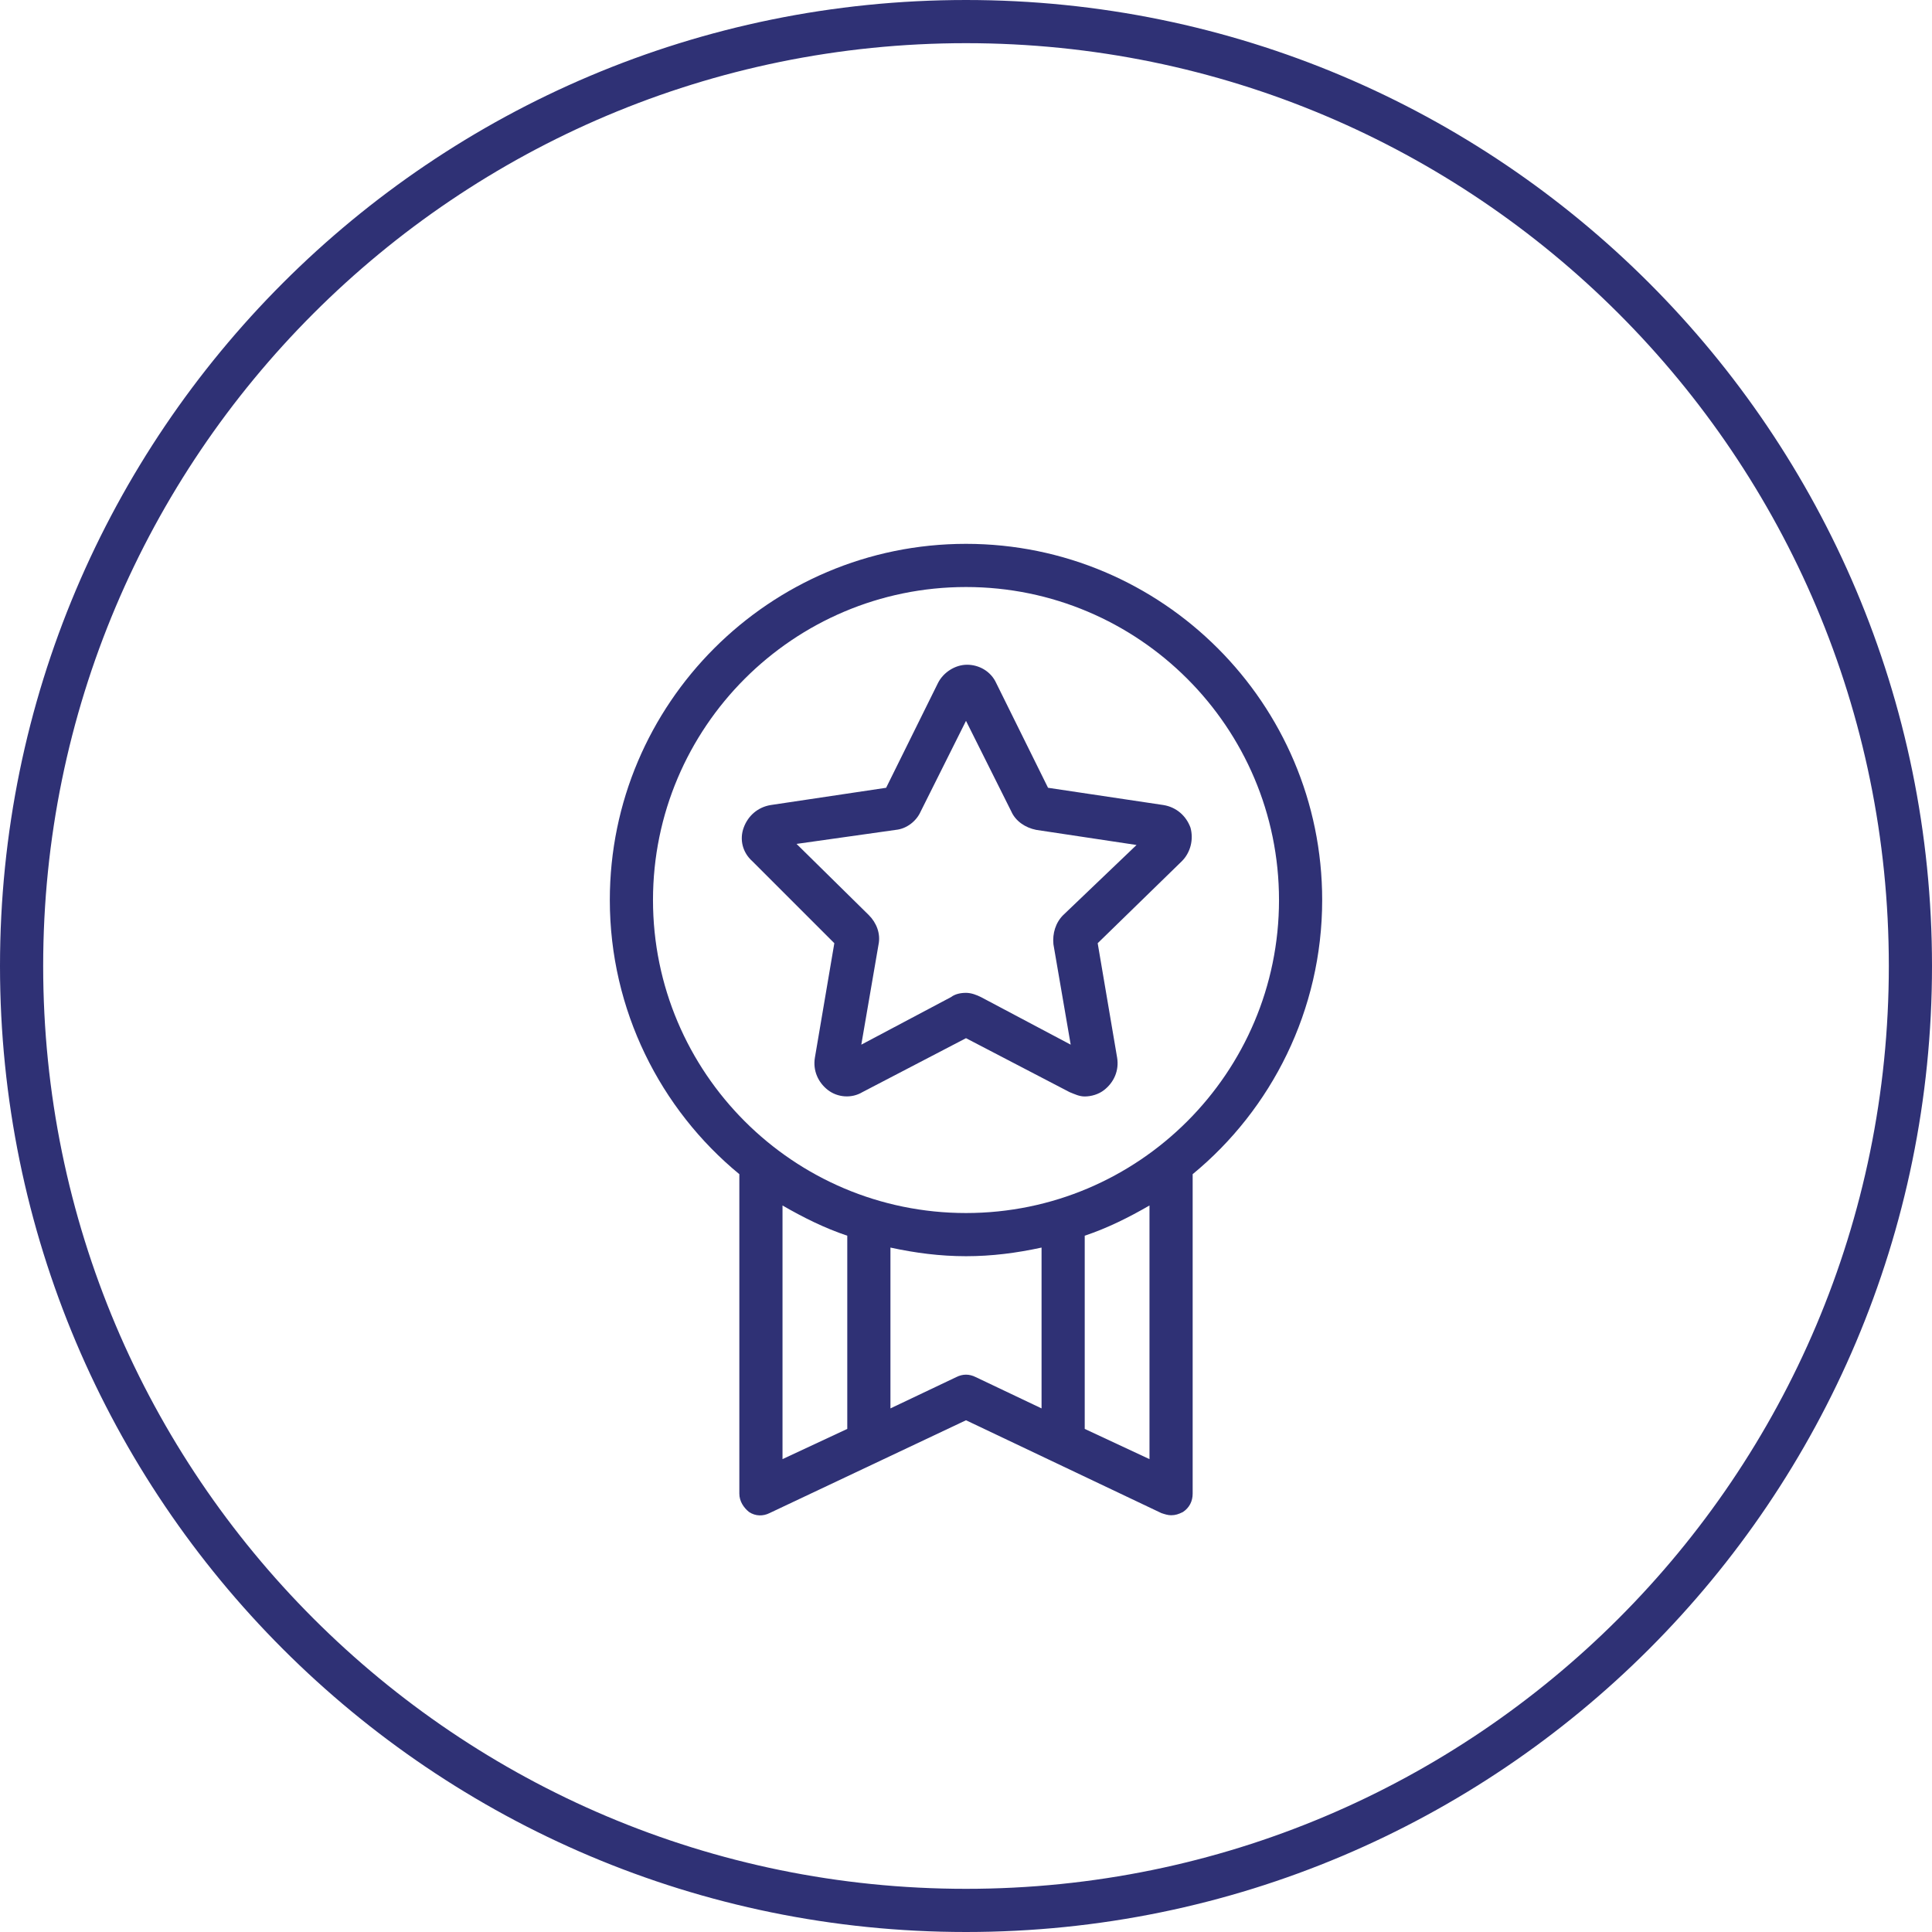 <svg version="1.2" xmlns="http://www.w3.org/2000/svg" viewBox="0 0 1432 1432" width="1432" height="1432">
	<title>Vector Smart Object2-ai</title>
	<style>
		.s0 { fill: #2f3175 } 
		.s1 { fill: none;stroke: #2f3175;stroke-width: 32 } 
	</style>
	<g id="Camada 1">
		<path id="&lt;Compound Path&gt;" fill-rule="evenodd" class="s0" d="m884 870.3v236.8c0 5.6-2.4 10.4-7.2 13.6-3.2 1.6-5.6 2.4-8.8 2.4-2.4 0-4.8-0.8-7.2-1.6l-144.8-68.8-145.6 68.8c-4.8 2.4-10.4 2.4-15.2-0.8-4-3.2-7.2-8-7.2-13.6v-236.8c-58.4-48-96-121.6-96-203.2 0-145.6 118.4-264 264-264 145.6 0 264 118.4 264 264 0 81.6-37.6 155.2-96 203.2zm-168 28.8c128 0 232-104 232-232 0-128-104-232-232-232-128 0-232 104-232 232 0 128 104 232 232 232zm-136 182.4l48-22.4v-143.2c-16.8-5.6-32.8-13.6-48-22.4zm143.2-60.8l48.8 23.2v-119.2c-18.4 4-36.8 6.4-56 6.4-19.2 0-37.6-2.4-56-6.4v119.2l48.8-23.2q7.2-3.6 14.4 0zm128.8-127.2c-15.2 8.8-31.2 16.8-48 22.4v143.2l48 22.4zm-294.4-255.2c-7.2-6.4-9.6-16-6.4-24.8 3.2-8.8 10.4-15.2 20-16.8l85.6-12.8 38.4-77.6c4-8 12.8-13.6 21.6-13.6 8.8 0 17.6 4.8 21.6 13.6l38.4 77.6 85.6 12.8c9.6 1.6 16.8 8 20 16.8 2.4 8.8 0 18.4-6.4 24.8l-62.4 60.8 14.4 84.8c1.6 9.6-2.4 18.4-9.6 24-4 3.2-9.6 4.8-14.4 4.8-4 0-7.2-1.6-11.2-3.2l-76.8-40-76.8 40c-8 4.8-18.4 4-25.6-1.6-7.2-5.6-11.2-14.4-9.6-24l14.4-84.8zm32.8-12.8l53.6 52.8c5.6 5.6 8.8 13.6 7.2 21.6l-12.8 74.4 66.4-35.2c3.2-2.4 7.2-3.2 11.2-3.2 4 0 8 1.6 11.2 3.2l66.4 35.2-12.8-74.4c-0.8-8 1.6-16 7.2-21.6l54.4-52-74.4-11.2c-8-1.6-15.2-6.4-18.4-13.6l-33.6-67.2-33.6 67.2c-3.2 7.2-10.4 12.8-18.4 13.6z"/>
		<path id="&lt;Path&gt;" class="s1" d="m1416 716c0 386.6-313.4 700-700 700-386.6 0-700-313.4-700-700 0-386.6 313.4-700 700-700 386.6 0 700 313.4 700 700z"/>
	</g>
</svg>